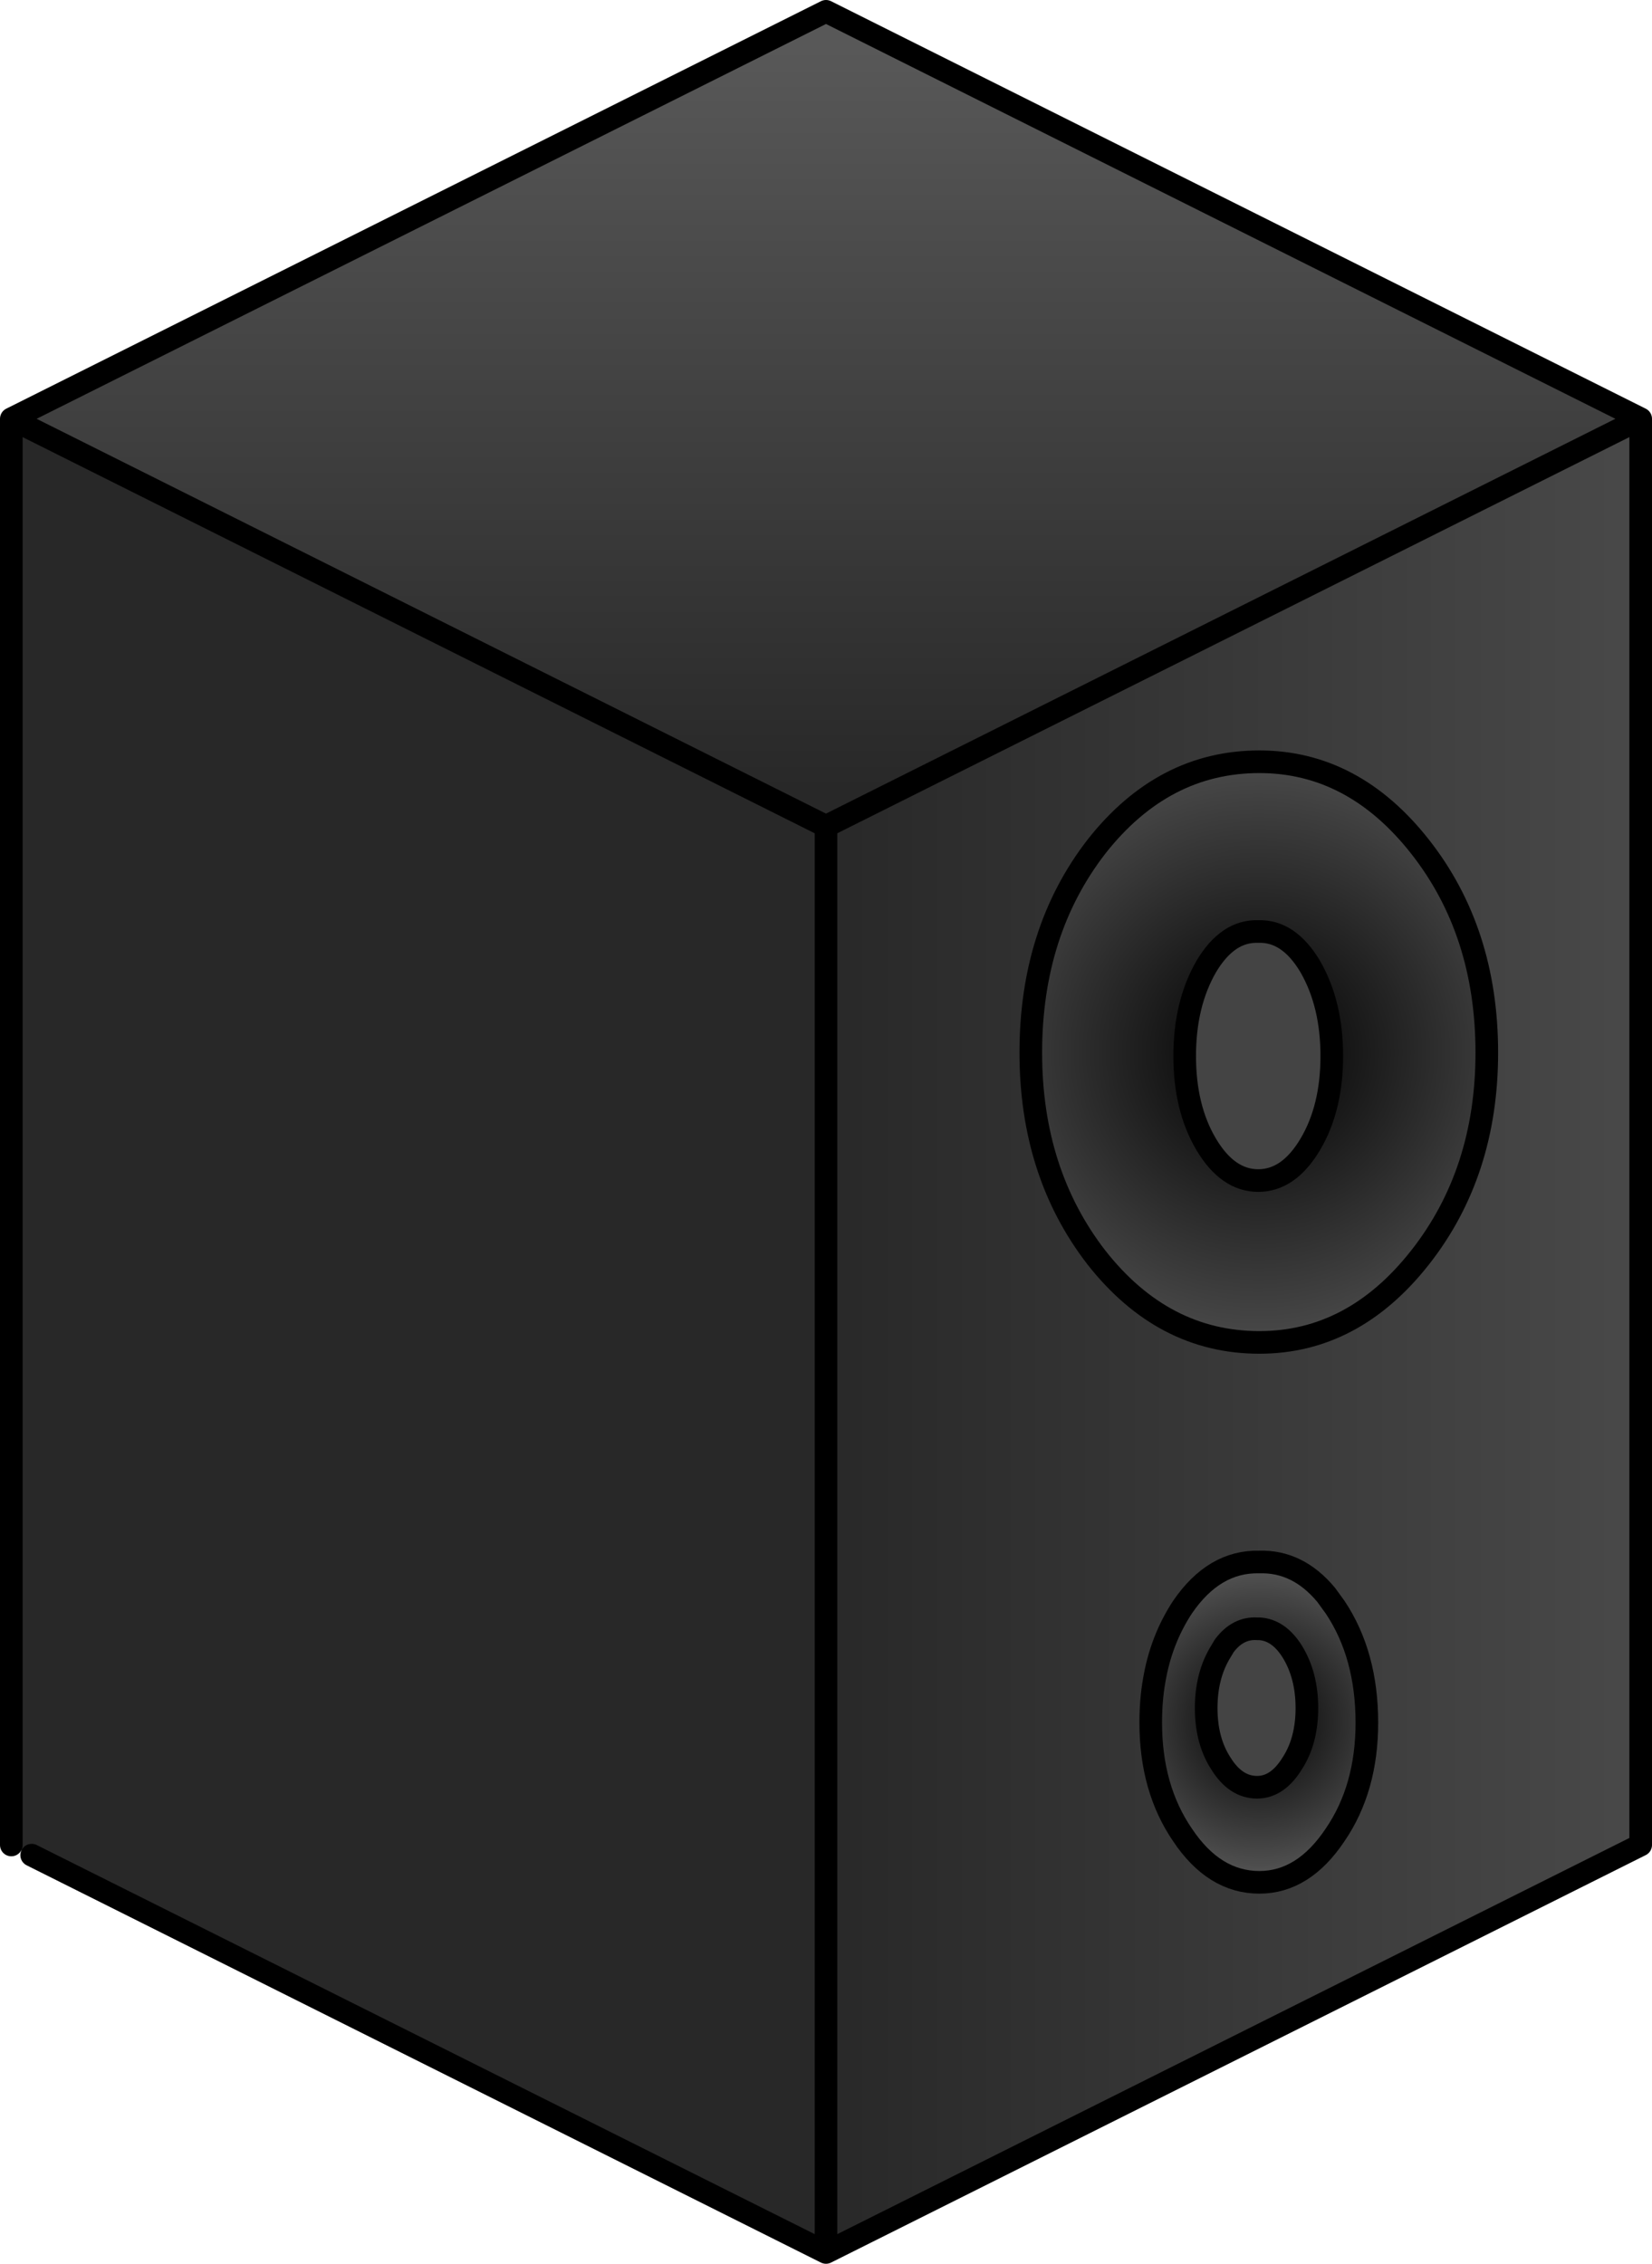 <?xml version="1.0" encoding="utf-8"?>
<svg version="1.1" id="Layer_1"
xmlns="http://www.w3.org/2000/svg"
xmlns:xlink="http://www.w3.org/1999/xlink"
xmlns:author="http://www.sothink.com"
width="73px" height="100px"
xml:space="preserve">
<g id="300" transform="matrix(1, 0, 0, 1, 28.5, 92.5)">
<radialGradient
id="RadialGradID_1162" gradientUnits="userSpaceOnUse" gradientTransform="matrix(0.016, 0, 0, 0.016, 27.1, -46)" spreadMethod ="pad" cx="0" cy="0" r="819.2" fx="0" fy="0" >
<stop  offset="0"  style="stop-color:#000000;stop-opacity:1" />
<stop  offset="1"  style="stop-color:#4B4B4B;stop-opacity:1" />
</radialGradient>
<path style="fill:url(#RadialGradID_1162) " d="M27.15,-58.85Q31.3 -58.85 34.25 -55.1Q37.2 -51.35 37.2 -46Q37.2 -40.7 34.25 -36.95Q31.3 -33.2 27.15 -33.2Q22.9 -33.2 19.95 -36.95Q17.05 -40.7 17.05 -46Q17.05 -51.35 19.95 -55.1Q22.9 -58.85 27.15 -58.85M27.1,-51.35Q25.75 -51.4 24.8 -49.8Q23.85 -48.15 23.85 -45.85Q23.85 -43.55 24.8 -41.95Q25.75 -40.35 27.1 -40.35Q28.45 -40.35 29.4 -41.95Q30.35 -43.55 30.35 -45.85Q30.35 -48.15 29.4 -49.8Q28.45 -51.4 27.1 -51.35" />
<path style="fill:#444444;fill-opacity:1" d="M29.4,-49.8Q30.35 -48.15 30.35 -45.85Q30.35 -43.55 29.4 -41.95Q28.45 -40.35 27.1 -40.35Q25.75 -40.35 24.8 -41.95Q23.85 -43.55 23.85 -45.85Q23.85 -48.15 24.8 -49.8Q25.75 -51.4 27.1 -51.35Q28.45 -51.4 29.4 -49.8M25.6,-19.8Q26.2 -20.6 27.05 -20.55L27.15 -20.55Q28 -20.5 28.6 -19.55Q29.25 -18.5 29.25 -17.05Q29.25 -15.6 28.6 -14.6Q27.95 -13.55 27.05 -13.55Q26.1 -13.55 25.45 -14.6Q24.8 -15.6 24.8 -17.05Q24.8 -18.5 25.45 -19.55L25.6 -19.8" />
<radialGradient
id="RadialGradID_1163" gradientUnits="userSpaceOnUse" gradientTransform="matrix(0.009, 0, 0, 0.009, 27.15, -16.45)" spreadMethod ="pad" cx="0" cy="0" r="819.2" fx="0" fy="0" >
<stop  offset="0"  style="stop-color:#000000;stop-opacity:1" />
<stop  offset="1"  style="stop-color:#5A5A5A;stop-opacity:1" />
</radialGradient>
<path style="fill:url(#RadialGradID_1163) " d="M31.9,-16.4Q31.9 -13.5 30.5 -11.45Q29.1 -9.35 27.15 -9.35Q25.15 -9.35 23.75 -11.45Q22.35 -13.5 22.35 -16.4Q22.35 -17.4 22.5 -18.25Q22.8 -20.05 23.75 -21.5Q25.15 -23.55 27.15 -23.5Q28.85 -23.55 30.1 -22.05L30.5 -21.5Q31.9 -19.4 31.9 -16.4M25.45,-19.55Q24.8 -18.5 24.8 -17.05Q24.8 -15.6 25.45 -14.6Q26.1 -13.55 27.05 -13.55Q27.95 -13.55 28.6 -14.6Q29.25 -15.6 29.25 -17.05Q29.25 -18.5 28.6 -19.55Q28 -20.5 27.15 -20.55L27.05 -20.55Q26.2 -20.6 25.6 -19.8L25.45 -19.55" />
<path style="fill:#282828;fill-opacity:1" d="M-27.1,-10.55L-28 -11L-28 -74L8 -56L8 7L-27.1 -10.55" />
<linearGradient
id="LinearGradID_1164" gradientUnits="userSpaceOnUse" gradientTransform="matrix(0, -0.02, 0.022, 0, 8, -74)" spreadMethod ="pad" x1="-819.2" y1="0" x2="819.2" y2="0" >
<stop  offset="0" style="stop-color:#282828;stop-opacity:1" />
<stop  offset="1" style="stop-color:#585858;stop-opacity:1" />
</linearGradient>
<path style="fill:url(#LinearGradID_1164) " d="M-28,-74L8 -92L44 -74L8 -56L-28 -74" />
<linearGradient
id="LinearGradID_1165" gradientUnits="userSpaceOnUse" gradientTransform="matrix(0.022, 0, 0, 0.049, 26, -33.5)" spreadMethod ="pad" x1="-819.2" y1="0" x2="819.2" y2="0" >
<stop  offset="0" style="stop-color:#282828;stop-opacity:1" />
<stop  offset="1" style="stop-color:#494949;stop-opacity:1" />
</linearGradient>
<path style="fill:url(#LinearGradID_1165) " d="M19.95,-55.1Q17.05 -51.35 17.05 -46Q17.05 -40.7 19.95 -36.95Q22.9 -33.2 27.15 -33.2Q31.3 -33.2 34.25 -36.95Q37.2 -40.7 37.2 -46Q37.2 -51.35 34.25 -55.1Q31.3 -58.85 27.15 -58.85Q22.9 -58.85 19.95 -55.1M30.5,-21.5L30.1 -22.05Q28.85 -23.55 27.15 -23.5Q25.15 -23.55 23.75 -21.5Q22.8 -20.05 22.5 -18.25Q22.35 -17.4 22.35 -16.4Q22.35 -13.5 23.75 -11.45Q25.15 -9.35 27.15 -9.35Q29.1 -9.35 30.5 -11.45Q31.9 -13.5 31.9 -16.4Q31.9 -19.4 30.5 -21.5M44,-11L8 7L8 -56L44 -74L44 -11" />
<path style="fill:none;stroke-width:1;stroke-linecap:round;stroke-linejoin:round;stroke-miterlimit:3;stroke:#000000;stroke-opacity:1" d="M27.15,-58.85Q31.3 -58.85 34.25 -55.1Q37.2 -51.35 37.2 -46Q37.2 -40.7 34.25 -36.95Q31.3 -33.2 27.15 -33.2Q22.9 -33.2 19.95 -36.95Q17.05 -40.7 17.05 -46Q17.05 -51.35 19.95 -55.1Q22.9 -58.85 27.15 -58.85M29.4,-49.8Q30.35 -48.15 30.35 -45.85Q30.35 -43.55 29.4 -41.95Q28.45 -40.35 27.1 -40.35Q25.75 -40.35 24.8 -41.95Q23.85 -43.55 23.85 -45.85Q23.85 -48.15 24.8 -49.8Q25.75 -51.4 27.1 -51.35Q28.45 -51.4 29.4 -49.8M31.9,-16.4Q31.9 -13.5 30.5 -11.45Q29.1 -9.35 27.15 -9.35Q25.15 -9.35 23.75 -11.45Q22.35 -13.5 22.35 -16.4Q22.35 -17.4 22.5 -18.25Q22.8 -20.05 23.75 -21.5Q25.15 -23.55 27.15 -23.5Q28.85 -23.55 30.1 -22.05L30.5 -21.5Q31.9 -19.4 31.9 -16.4M25.6,-19.8Q26.2 -20.6 27.05 -20.55L27.15 -20.55Q28 -20.5 28.6 -19.55Q29.25 -18.5 29.25 -17.05Q29.25 -15.6 28.6 -14.6Q27.95 -13.55 27.05 -13.55Q26.1 -13.55 25.45 -14.6Q24.8 -15.6 24.8 -17.05Q24.8 -18.5 25.45 -19.55L25.6 -19.8M44,-74L8 -56L8 7L44 -11L44 -74L8 -92L-28 -74L8 -56M-28,-11L-28 -74M8,7L-27.1 -10.55" />
</g>
</svg>
